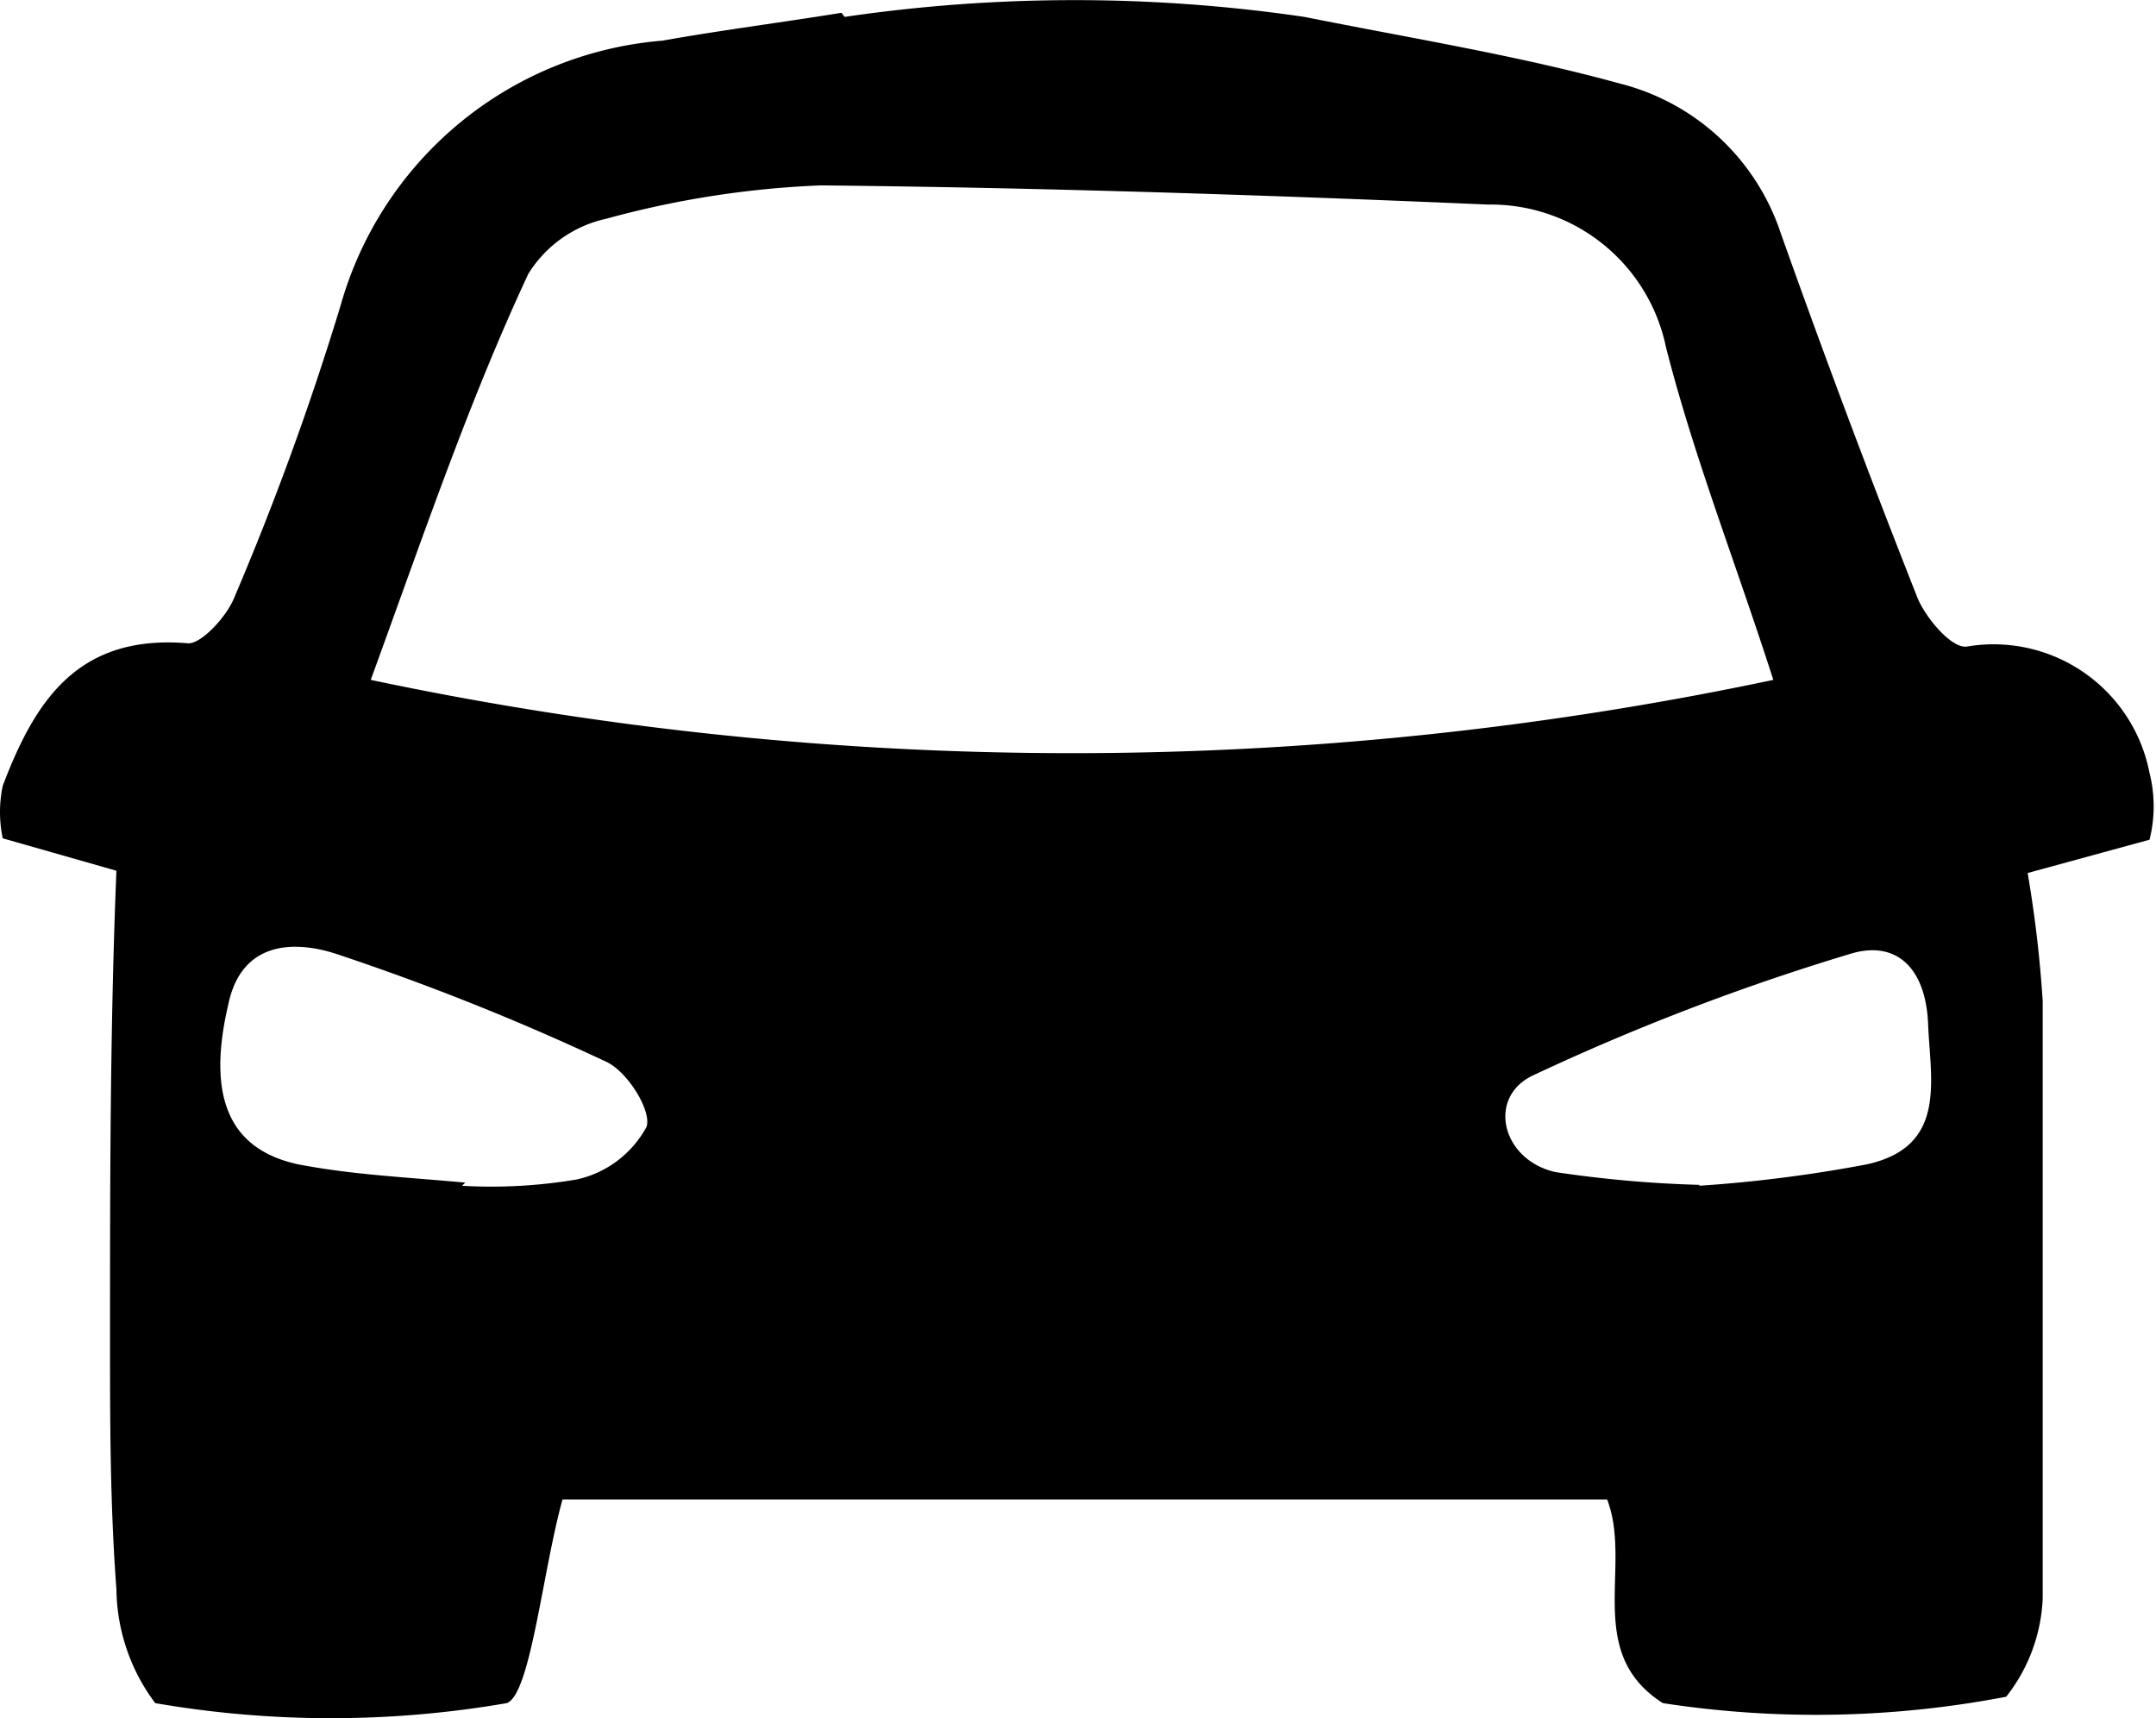 <?xml version="1.0" standalone="no"?><!DOCTYPE svg PUBLIC "-//W3C//DTD SVG 1.1//EN" "http://www.w3.org/Graphics/SVG/1.1/DTD/svg11.dtd"><svg t="1575463105338" class="icon" viewBox="0 0 1285 1024" version="1.1" xmlns="http://www.w3.org/2000/svg" p-id="8467" xmlns:xlink="http://www.w3.org/1999/xlink" width="80.312" height="64"><defs><style type="text/css"></style></defs><path d="M503.427 10.069a943.722 943.722 0 0 1 274.028 0c63.949 12.79 127.898 23.13 188.037 39.73A136.061 136.061 0 0 1 1061.279 138.783q38.641 108.849 81.637 217.698c5.17 12.246 20.409 30.206 29.389 28.845a94.699 94.699 0 0 1 108.849 75.378 81.637 81.637 0 0 1 0 39.73l-72.657 19.865a723.031 723.031 0 0 1 8.98 76.467V952.43a101.23 101.23 0 0 1-21.77 58.779 600.847 600.847 0 0 1-204.636 3.81c-47.349-30.206-17.96-81.637-33.199-121.367H335.255c-11.973 43.268-19.049 116.196-33.199 121.367a615.542 615.542 0 0 1-209.535 0 115.108 115.108 0 0 1-23.13-67.759c-3.81-51.159-3.81-99.869-3.81-149.668 0-92.522 0-185.316 3.81-278.654l-67.759-19.321a75.922 75.922 0 0 1 0-31.294c19.321-50.887 44.9-90.617 110.754-84.902 7.619 0 22.314-15.239 27.212-27.212a1714.375 1714.375 0 0 0 63.405-174.159 217.698 217.698 0 0 1 191.847-157.831c35.104-6.259 71.568-10.885 106.672-16.599zM220.964 405.191a2021.873 2021.873 0 0 0 835.962 0C1034.067 334.167 1009.576 272.123 992.977 207.086a106.672 106.672 0 0 0-106.128-85.174c-132.252-5.715-265.32-10.069-397.572-11.429a566.56 566.56 0 0 0-127.898 19.865A72.929 72.929 0 0 0 314.846 163.274c-35.648 76.467-62.588 156.199-93.882 241.917z m54.425 301.512a304.778 304.778 0 0 0 68.575-3.81 62.588 62.588 0 0 0 41.363-31.294c3.265-9.524-11.429-33.199-24.219-38.914a1469.464 1469.464 0 0 0-160.008-63.949C174.159 559.757 143.681 561.662 136.061 598.67c-12.79 54.425 0 86.263 41.635 95.243 32.655 6.259 63.949 7.619 99.597 10.885z m736.909 0a830.247 830.247 0 0 0 100.413-12.79c47.894-10.613 37.825-49.798 36.464-83.542s-19.049-49.798-45.445-42.179a1380.48 1380.48 0 0 0-190.486 72.929c-27.212 13.334-17.96 50.343 13.878 57.418a705.343 705.343 0 0 0 86.263 7.619z" p-id="8468"></path></svg>
